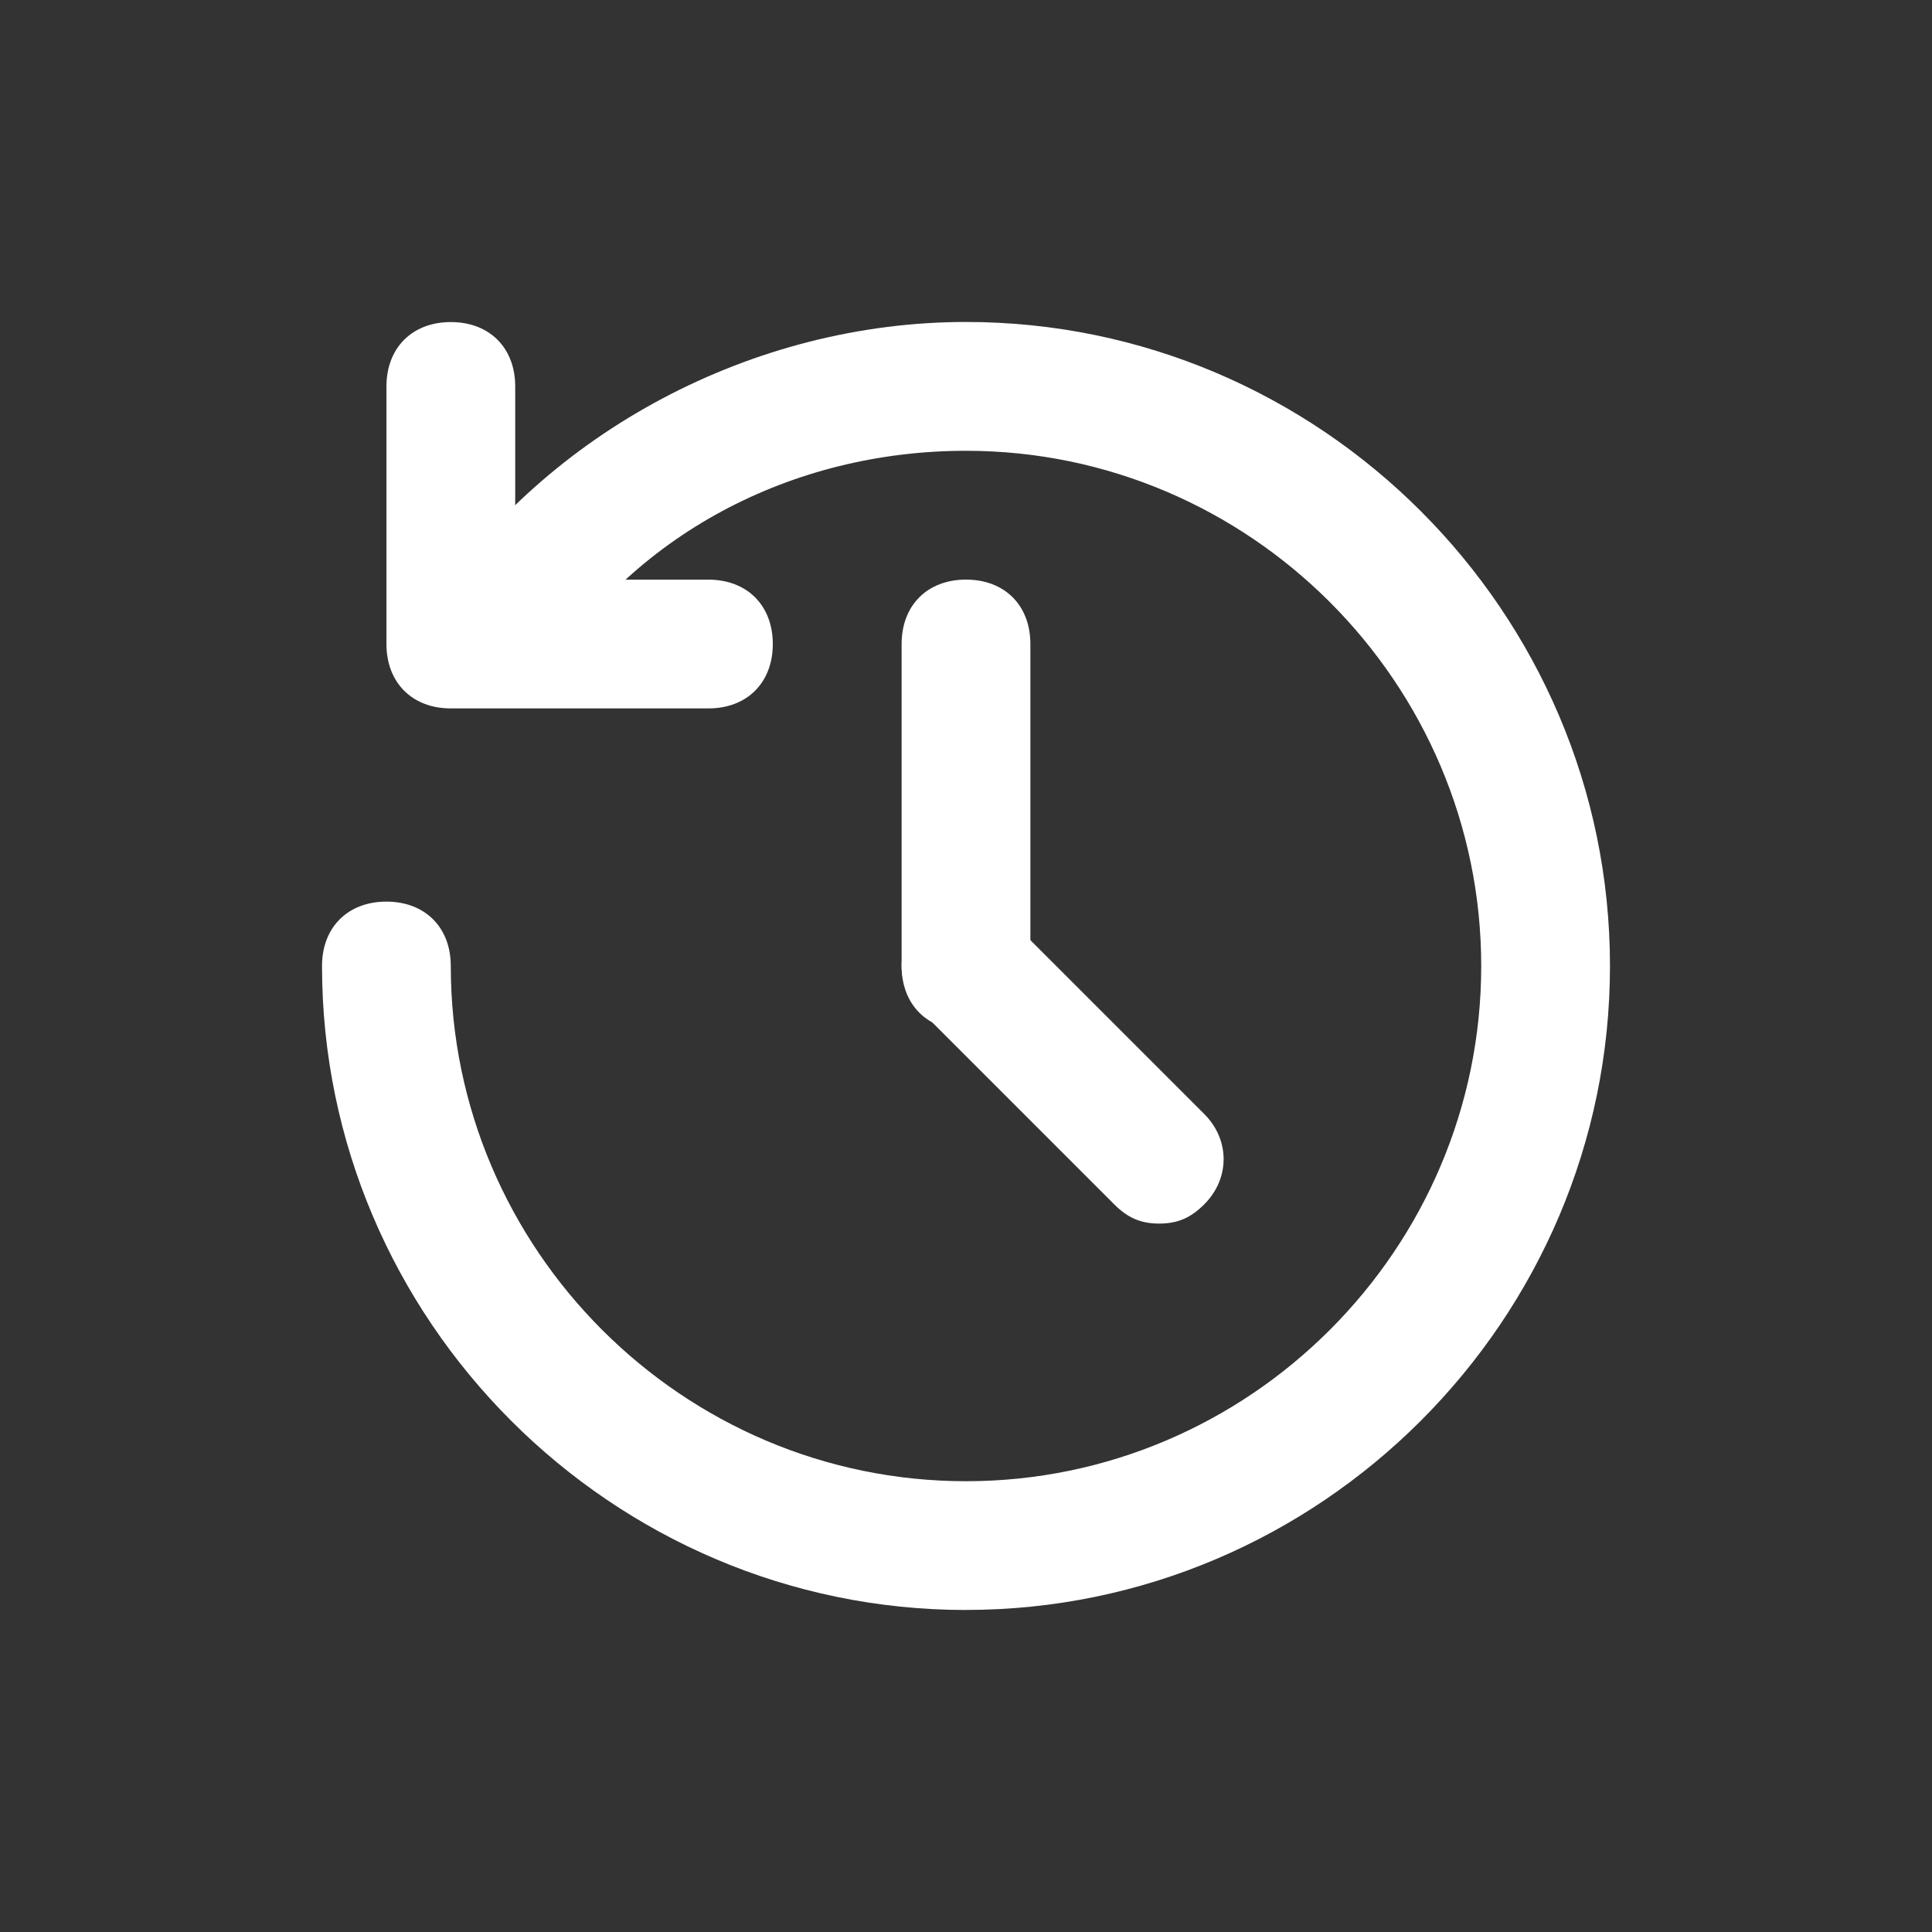 <!-- Generated by IcoMoon.io -->
<svg version="1.1" xmlns="http://www.w3.org/2000/svg" width="40" height="40" viewBox="0 0 40 40">
<rect x="0" y="0" width="40" height="40" fill="#333333" stroke="none"/>
<title>mi-update</title>
<path fill="#fff" d="M20 33.333c-7.333 0-13.333-6-13.333-13.333 0-0.8 0.533-1.333 1.333-1.333s1.333 0.533 1.333 1.333c0 5.867 4.8 10.667 10.667 10.667s10.667-4.8 10.667-10.667-4.8-10.667-10.667-10.667c-3.6 0-6.933 1.733-8.8 4.8-0.533 0.533-1.333 0.667-1.867 0.267-0.667-0.4-0.8-1.2-0.4-1.867 2.4-3.6 6.667-5.867 11.067-5.867 7.333 0 13.333 6 13.333 13.333s-6 13.333-13.333 13.333z"></path>
<path fill="#fff" d="M20 21.333c-0.8 0-1.333-0.533-1.333-1.333v-6.667c0-0.8 0.533-1.333 1.333-1.333s1.333 0.533 1.333 1.333v6.667c0 0.8-0.533 1.333-1.333 1.333z"></path>
<path fill="#fff" d="M24 25.333c-0.4 0-0.667-0.133-0.933-0.4l-4-4c-0.533-0.533-0.533-1.333 0-1.867s1.333-0.533 1.867 0l4 4c0.533 0.533 0.533 1.333 0 1.867-0.267 0.267-0.533 0.4-0.933 0.4z"></path>
<path fill="#fff" d="M14.667 14.667h-5.333c-0.8 0-1.333-0.533-1.333-1.333v-5.333c0-0.8 0.533-1.333 1.333-1.333s1.333 0.533 1.333 1.333v4h4c0.8 0 1.333 0.533 1.333 1.333s-0.533 1.333-1.333 1.333z"></path>
</svg>
